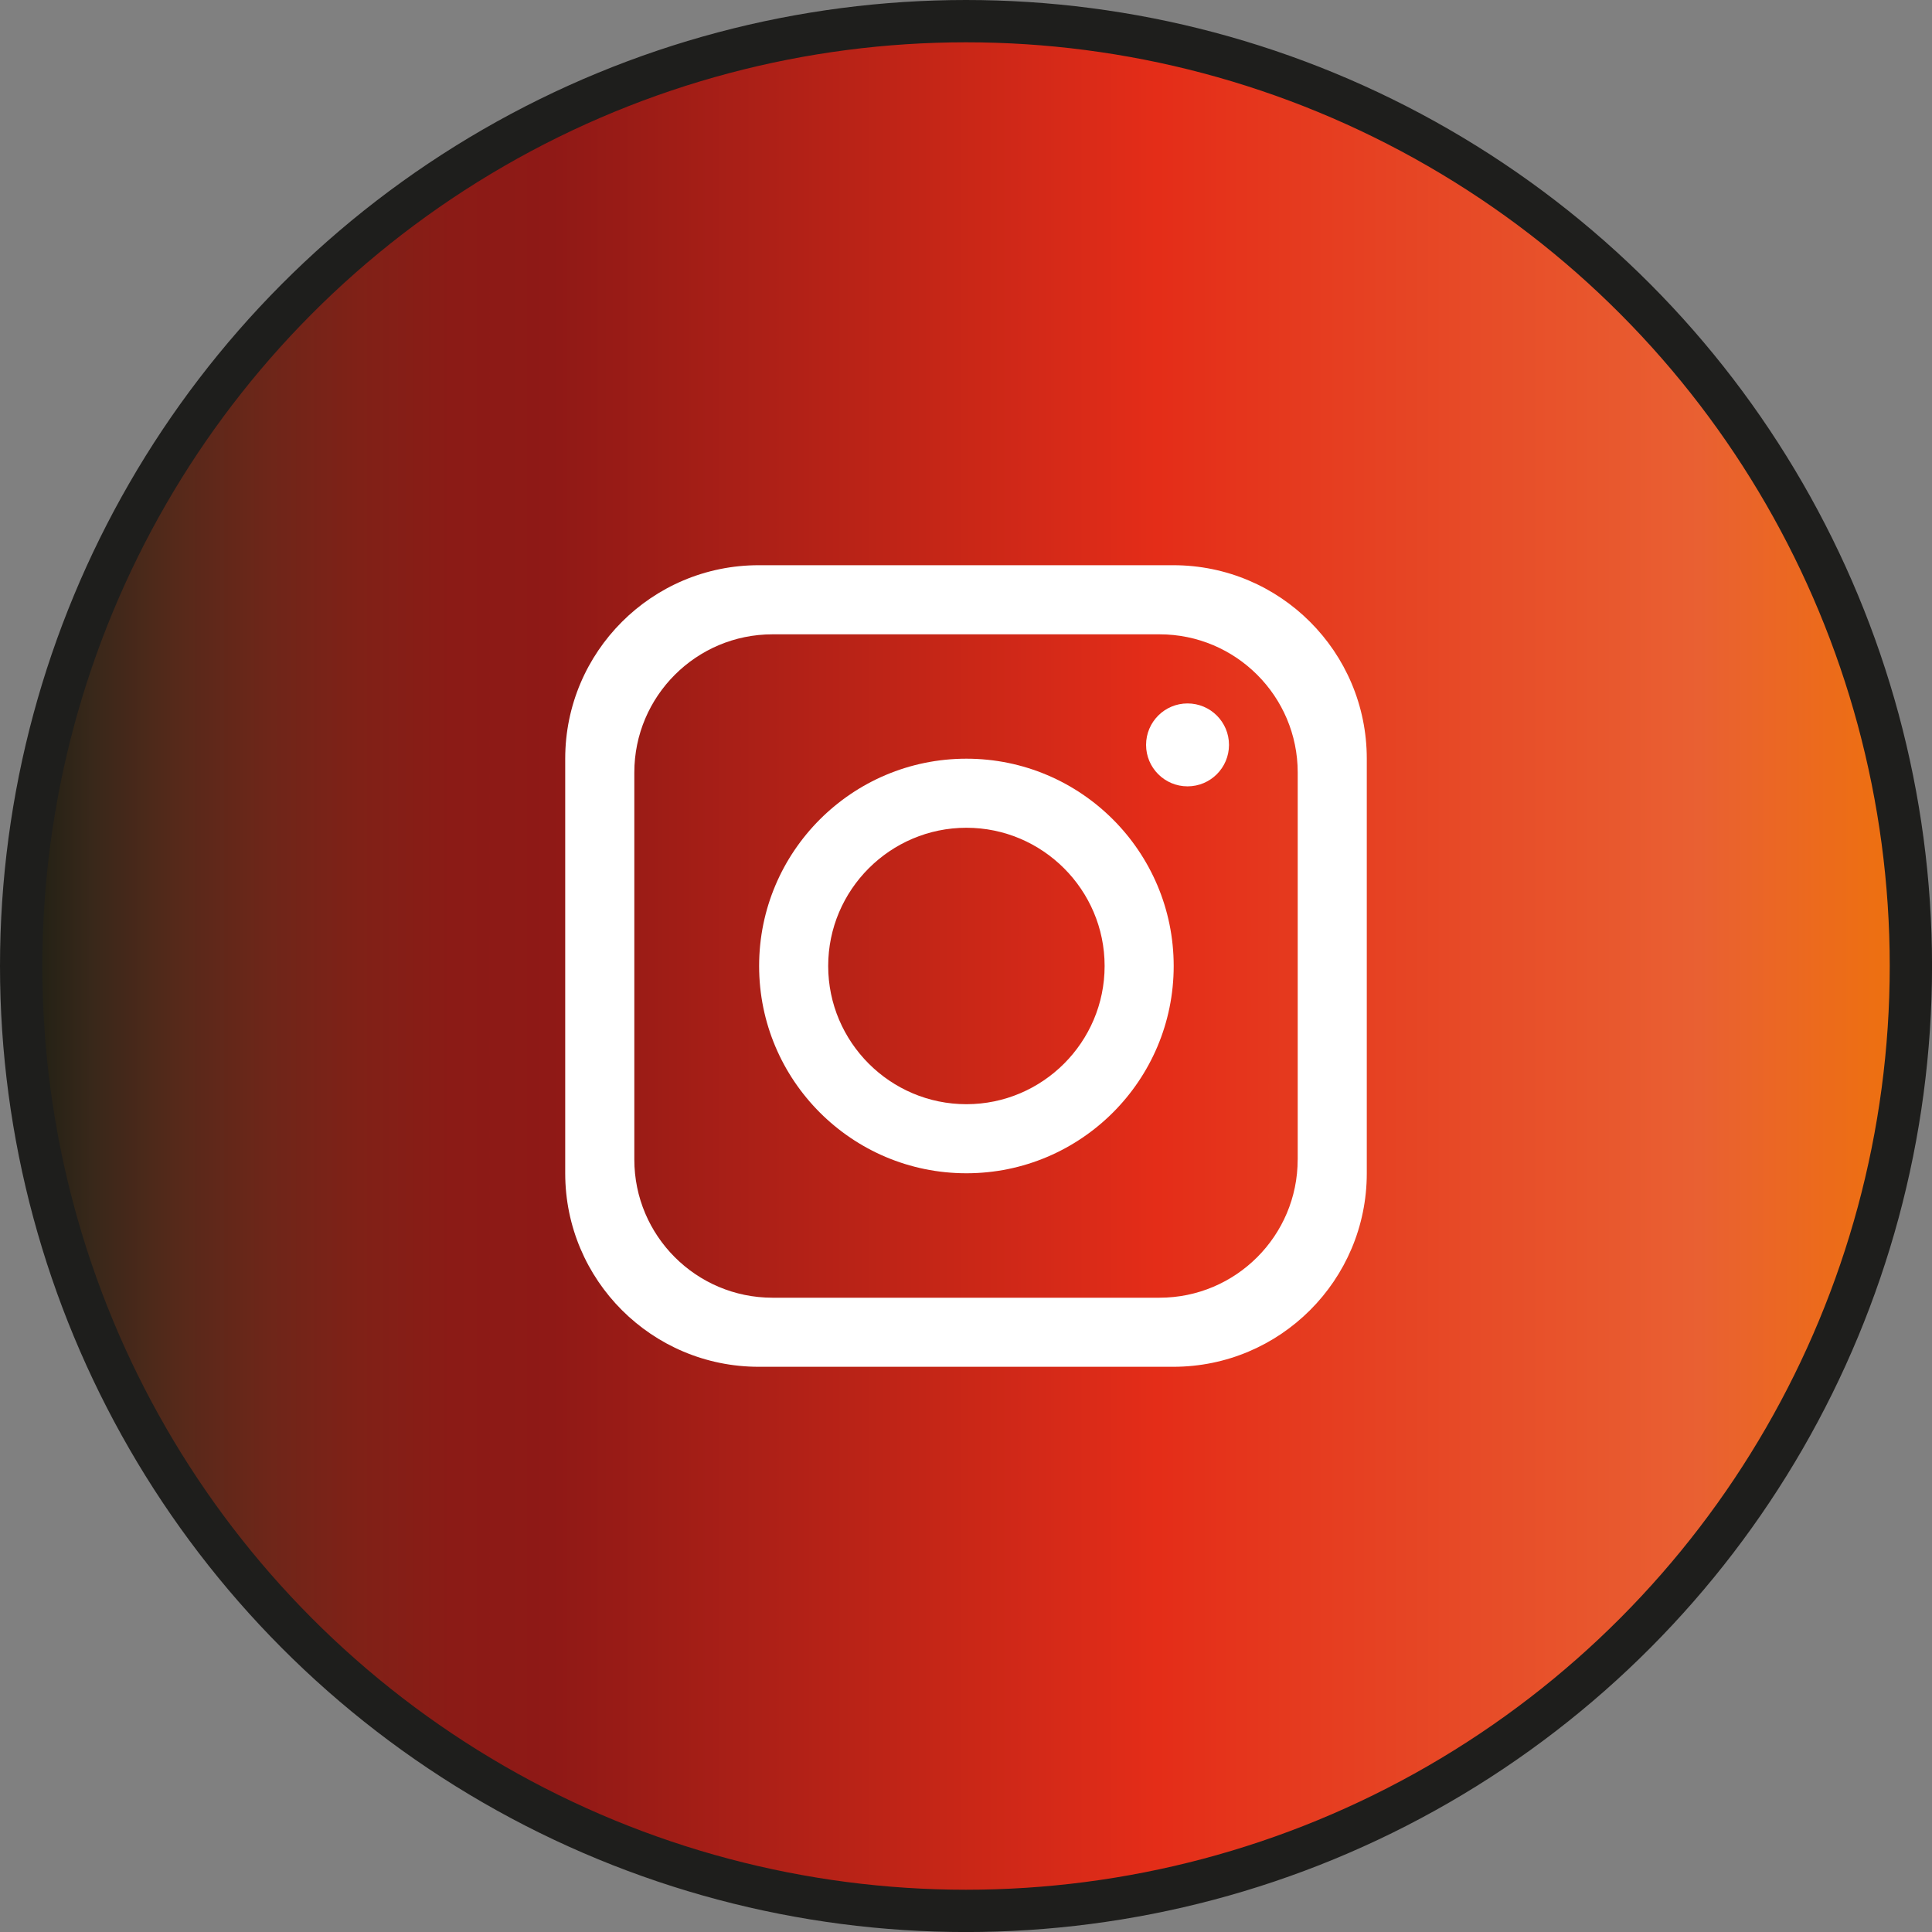 <?xml version="1.0" encoding="utf-8"?>
<!-- Generator: Adobe Illustrator 28.1.0, SVG Export Plug-In . SVG Version: 6.00 Build 0)  -->
<svg version="1.1" id="Camada_1" xmlns="http://www.w3.org/2000/svg" xmlns:xlink="http://www.w3.org/1999/xlink" x="0px" y="0px"
	 viewBox="0 0 502.37 502.37" style="enable-background:new 0 0 502.37 502.37;" xml:space="preserve">
<rect x="0" y="0" width="502.37" height="502.37" fill="#808080" stroke="none"/>
<style type="text/css">
	.st0{fill:url(#SVGID_1_);stroke:#1E1E1C;stroke-width:11;stroke-miterlimit:10;}
	.st1{fill:#FFFFFF;}
</style>
<g>
	<g>
		<g>
			<linearGradient id="SVGID_1_" gradientUnits="userSpaceOnUse" x1="5.5" y1="251.186" x2="496.873" y2="251.186">
				<stop  offset="0" style="stop-color:#1C1F14"/>
				<stop  offset="0.038" style="stop-color:#39281A"/>
				<stop  offset="0.084" style="stop-color:#57291A"/>
				<stop  offset="0.131" style="stop-color:#6E2619"/>
				<stop  offset="0.179" style="stop-color:#802117"/>
				<stop  offset="0.228" style="stop-color:#8B1B16"/>
				<stop  offset="0.281" style="stop-color:#8F1916"/>
				<stop  offset="0.601" style="stop-color:#E42D18"/>
				<stop  offset="0.888" style="stop-color:#E96032"/>
				<stop  offset="1" style="stop-color:#EE720C"/>
			</linearGradient>
			<circle class="st0" cx="251.19" cy="251.19" r="245.69"/>
		</g>
	</g>
	<g>
		<path class="st1" d="M305.09,146.97H197.28c-27.78,0-50.31,22.53-50.31,50.31v107.81c0,27.78,22.53,50.31,50.31,50.31h107.81
			c27.78,0,50.31-22.53,50.31-50.31V197.28C355.4,169.5,332.87,146.97,305.09,146.97z M337.43,301.5c0,19.84-16.1,35.94-35.94,35.94
			H200.88c-19.84,0-35.94-16.1-35.94-35.94V200.88c0-19.84,16.1-35.94,35.94-35.94H301.5c19.84,0,35.94,16.1,35.94,35.94V301.5z"/>
		<path class="st1" d="M251.29,197.28c-29.75,0-53.9,24.15-53.9,53.9c0,29.75,24.15,53.9,53.9,53.9c29.75,0,53.9-24.15,53.9-53.9
			C305.19,221.43,281.04,197.28,251.29,197.28z M251.29,287.12c-19.8,0-35.94-16.14-35.94-35.94s16.14-35.94,35.94-35.94
			c19.8,0,35.94,16.14,35.94,35.94S271.09,287.12,251.29,287.12z"/>
		<circle class="st1" cx="308.79" cy="193.69" r="10.78"/>
	</g>
</g>
</svg>
